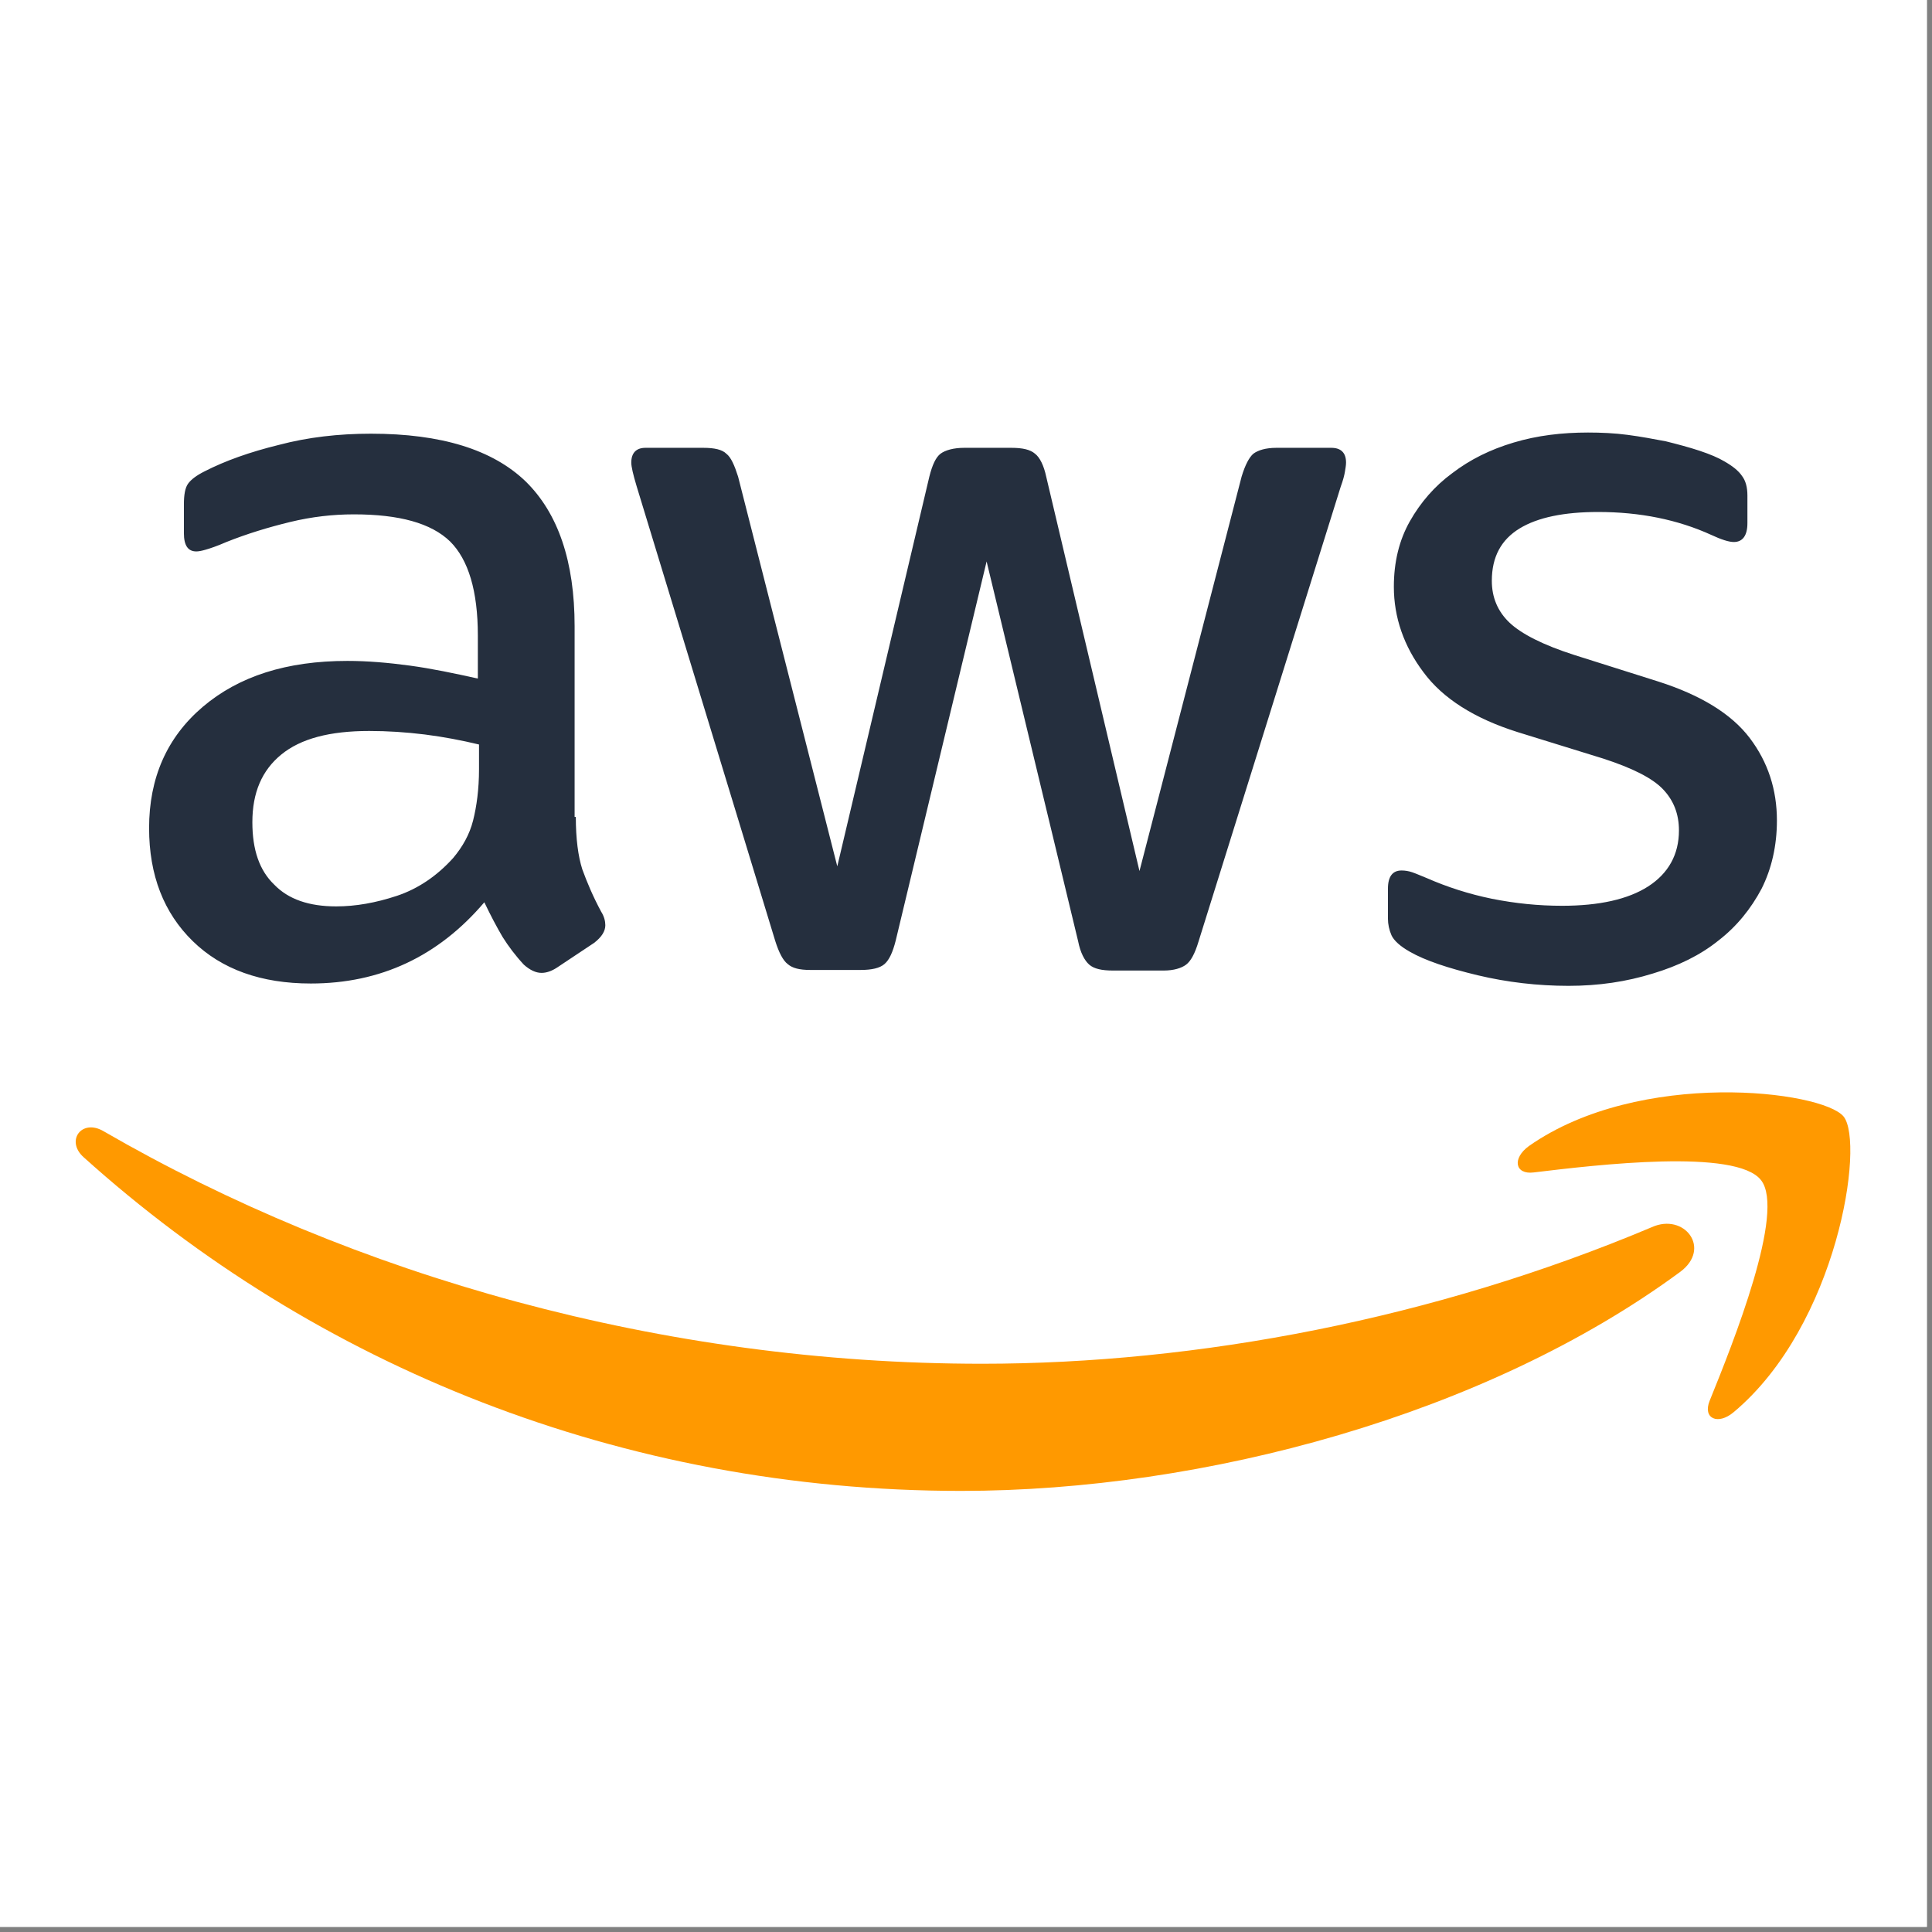 <svg xmlns="http://www.w3.org/2000/svg" xmlns:xlink="http://www.w3.org/1999/xlink" width="250" zoomAndPan="magnify" viewBox="0 0 187.5 187.5" height="250" preserveAspectRatio="xMidYMid meet" version="1.0"><rect x="0" y="0" width="187.5" height="187.5" fill="#808080" stroke="none"/><defs><clipPath id="8024e1764a"><path d="M 14 41.348 L 173 41.348 L 173 96 L 14 96 Z M 14 41.348 " clip-rule="nonzero"/></clipPath></defs><path fill="#ffffff" d="M 0 0 L 187 0 L 187 187 L 0 187 Z M 0 0 " fill-opacity="1" fill-rule="nonzero"/><path fill="#ffffff" d="M 0 0 L 187 0 L 187 187 L 0 187 Z M 0 0 " fill-opacity="1" fill-rule="nonzero"/><g clip-path="url(#8024e1764a)"><path fill="#252f3e" d="M 55.883 79.281 C 55.883 81.395 56.109 83.109 56.512 84.367 C 56.969 85.621 57.543 86.992 58.344 88.48 C 58.633 88.938 58.746 89.395 58.746 89.793 C 58.746 90.363 58.402 90.934 57.656 91.508 L 54.051 93.906 C 53.535 94.25 53.02 94.418 52.559 94.418 C 51.988 94.418 51.414 94.133 50.84 93.621 C 50.039 92.762 49.352 91.848 48.777 90.934 C 48.207 89.965 47.633 88.879 47.004 87.566 C 42.535 92.82 36.922 95.449 30.164 95.449 C 25.352 95.449 21.512 94.078 18.707 91.336 C 15.898 88.594 14.469 84.938 14.469 80.367 C 14.469 75.512 16.188 71.57 19.68 68.598 C 23.176 65.629 27.812 64.141 33.715 64.141 C 35.66 64.141 37.668 64.312 39.785 64.598 C 41.906 64.887 44.082 65.344 46.375 65.855 L 46.375 61.688 C 46.375 57.344 45.457 54.316 43.68 52.547 C 41.848 50.773 38.754 49.918 34.344 49.918 C 32.34 49.918 30.277 50.145 28.156 50.66 C 26.039 51.176 23.977 51.801 21.973 52.602 C 21.055 53.004 20.367 53.23 19.969 53.344 C 19.566 53.461 19.281 53.516 19.051 53.516 C 18.25 53.516 17.848 52.945 17.848 51.746 L 17.848 48.945 C 17.848 48.031 17.961 47.348 18.25 46.945 C 18.535 46.547 19.051 46.148 19.852 45.746 C 21.855 44.719 24.262 43.863 27.07 43.176 C 29.875 42.434 32.855 42.09 36.004 42.09 C 42.82 42.09 47.805 43.633 51.012 46.719 C 54.164 49.805 55.766 54.488 55.766 60.773 L 55.766 79.281 Z M 32.625 87.965 C 34.516 87.965 36.465 87.621 38.527 86.938 C 40.59 86.25 42.422 84.992 43.969 83.281 C 44.883 82.195 45.57 80.996 45.914 79.625 C 46.258 78.254 46.488 76.598 46.488 74.652 L 46.488 72.254 C 44.828 71.855 43.051 71.512 41.219 71.281 C 39.387 71.055 37.609 70.941 35.832 70.941 C 31.996 70.941 29.188 71.684 27.301 73.227 C 25.41 74.77 24.492 76.938 24.492 79.797 C 24.492 82.48 25.18 84.48 26.613 85.852 C 27.984 87.277 29.992 87.965 32.625 87.965 Z M 78.621 94.133 C 77.59 94.133 76.902 93.961 76.445 93.562 C 75.988 93.219 75.586 92.422 75.242 91.336 L 61.781 47.176 C 61.438 46.031 61.266 45.289 61.266 44.891 C 61.266 43.977 61.727 43.461 62.641 43.461 L 68.254 43.461 C 69.344 43.461 70.086 43.633 70.488 44.031 C 70.945 44.375 71.289 45.176 71.633 46.262 L 81.258 84.078 L 90.191 46.262 C 90.48 45.117 90.824 44.375 91.281 44.031 C 91.738 43.691 92.543 43.461 93.574 43.461 L 98.156 43.461 C 99.242 43.461 99.988 43.633 100.445 44.031 C 100.906 44.375 101.305 45.176 101.535 46.262 L 110.586 84.535 L 120.496 46.262 C 120.84 45.117 121.238 44.375 121.641 44.031 C 122.098 43.691 122.844 43.461 123.875 43.461 L 129.203 43.461 C 130.117 43.461 130.633 43.918 130.633 44.891 C 130.633 45.176 130.574 45.461 130.52 45.805 C 130.461 46.148 130.348 46.605 130.117 47.23 L 116.312 91.391 C 115.969 92.535 115.57 93.277 115.109 93.621 C 114.652 93.961 113.906 94.191 112.934 94.191 L 108.008 94.191 C 106.918 94.191 106.176 94.02 105.715 93.621 C 105.258 93.219 104.855 92.477 104.629 91.336 L 95.75 54.488 L 86.93 91.277 C 86.641 92.422 86.297 93.164 85.84 93.562 C 85.383 93.961 84.578 94.133 83.547 94.133 Z M 152.227 95.676 C 149.25 95.676 146.27 95.332 143.406 94.648 C 140.543 93.961 138.309 93.219 136.82 92.363 C 135.902 91.848 135.273 91.277 135.043 90.766 C 134.816 90.25 134.699 89.68 134.699 89.164 L 134.699 86.25 C 134.699 85.051 135.16 84.48 136.02 84.48 C 136.363 84.48 136.707 84.535 137.051 84.652 C 137.391 84.766 137.906 84.992 138.48 85.223 C 140.43 86.078 142.547 86.766 144.781 87.223 C 147.074 87.68 149.309 87.906 151.598 87.906 C 155.207 87.906 158.012 87.277 159.961 86.023 C 161.91 84.766 162.941 82.938 162.941 80.594 C 162.941 78.996 162.426 77.68 161.395 76.598 C 160.363 75.512 158.414 74.539 155.609 73.625 L 147.301 71.055 C 143.121 69.742 140.027 67.797 138.137 65.227 C 136.246 62.715 135.273 59.914 135.273 56.945 C 135.273 54.543 135.789 52.43 136.82 50.602 C 137.852 48.773 139.227 47.176 140.945 45.918 C 142.664 44.605 144.609 43.633 146.902 42.949 C 149.191 42.262 151.598 41.977 154.117 41.977 C 155.379 41.977 156.695 42.035 157.957 42.203 C 159.273 42.375 160.477 42.605 161.68 42.832 C 162.824 43.117 163.914 43.406 164.945 43.746 C 165.977 44.09 166.777 44.434 167.352 44.777 C 168.152 45.234 168.727 45.691 169.07 46.203 C 169.414 46.66 169.586 47.289 169.586 48.09 L 169.586 50.773 C 169.586 51.973 169.125 52.602 168.266 52.602 C 167.809 52.602 167.062 52.375 166.09 51.918 C 162.824 50.43 159.16 49.688 155.094 49.688 C 151.828 49.688 149.25 50.203 147.473 51.289 C 145.699 52.375 144.781 54.031 144.781 56.371 C 144.781 57.973 145.355 59.344 146.5 60.43 C 147.645 61.516 149.766 62.602 152.801 63.57 L 160.934 66.141 C 165.059 67.457 168.039 69.285 169.812 71.625 C 171.59 73.969 172.449 76.652 172.449 79.625 C 172.449 82.082 171.934 84.309 170.961 86.25 C 169.93 88.191 168.555 89.906 166.777 91.277 C 165 92.707 162.883 93.734 160.418 94.477 C 157.84 95.277 155.148 95.676 152.227 95.676 Z M 152.227 95.676 " fill-opacity="1" fill-rule="nonzero"/></g><path fill="#ff9900" d="M 163.055 123.441 C 144.207 137.324 116.828 144.691 93.285 144.691 C 60.293 144.691 30.562 132.523 8.109 112.301 C 6.336 110.703 7.938 108.531 10.059 109.789 C 34.344 123.84 64.301 132.352 95.293 132.352 C 116.199 132.352 139.168 128.012 160.305 119.098 C 163.457 117.672 166.148 121.156 163.055 123.441 Z M 163.055 123.441 " fill-opacity="1" fill-rule="evenodd"/><path fill="#ff9900" d="M 170.902 114.527 C 168.496 111.445 154.977 113.043 148.848 113.785 C 147.016 114.016 146.73 112.414 148.391 111.215 C 159.16 103.676 176.859 105.844 178.922 108.359 C 180.984 110.93 178.348 128.582 168.266 137.039 C 166.719 138.352 165.23 137.664 165.918 135.953 C 168.211 130.297 173.309 117.559 170.902 114.527 Z M 170.902 114.527 " fill-opacity="1" fill-rule="evenodd"/></svg>